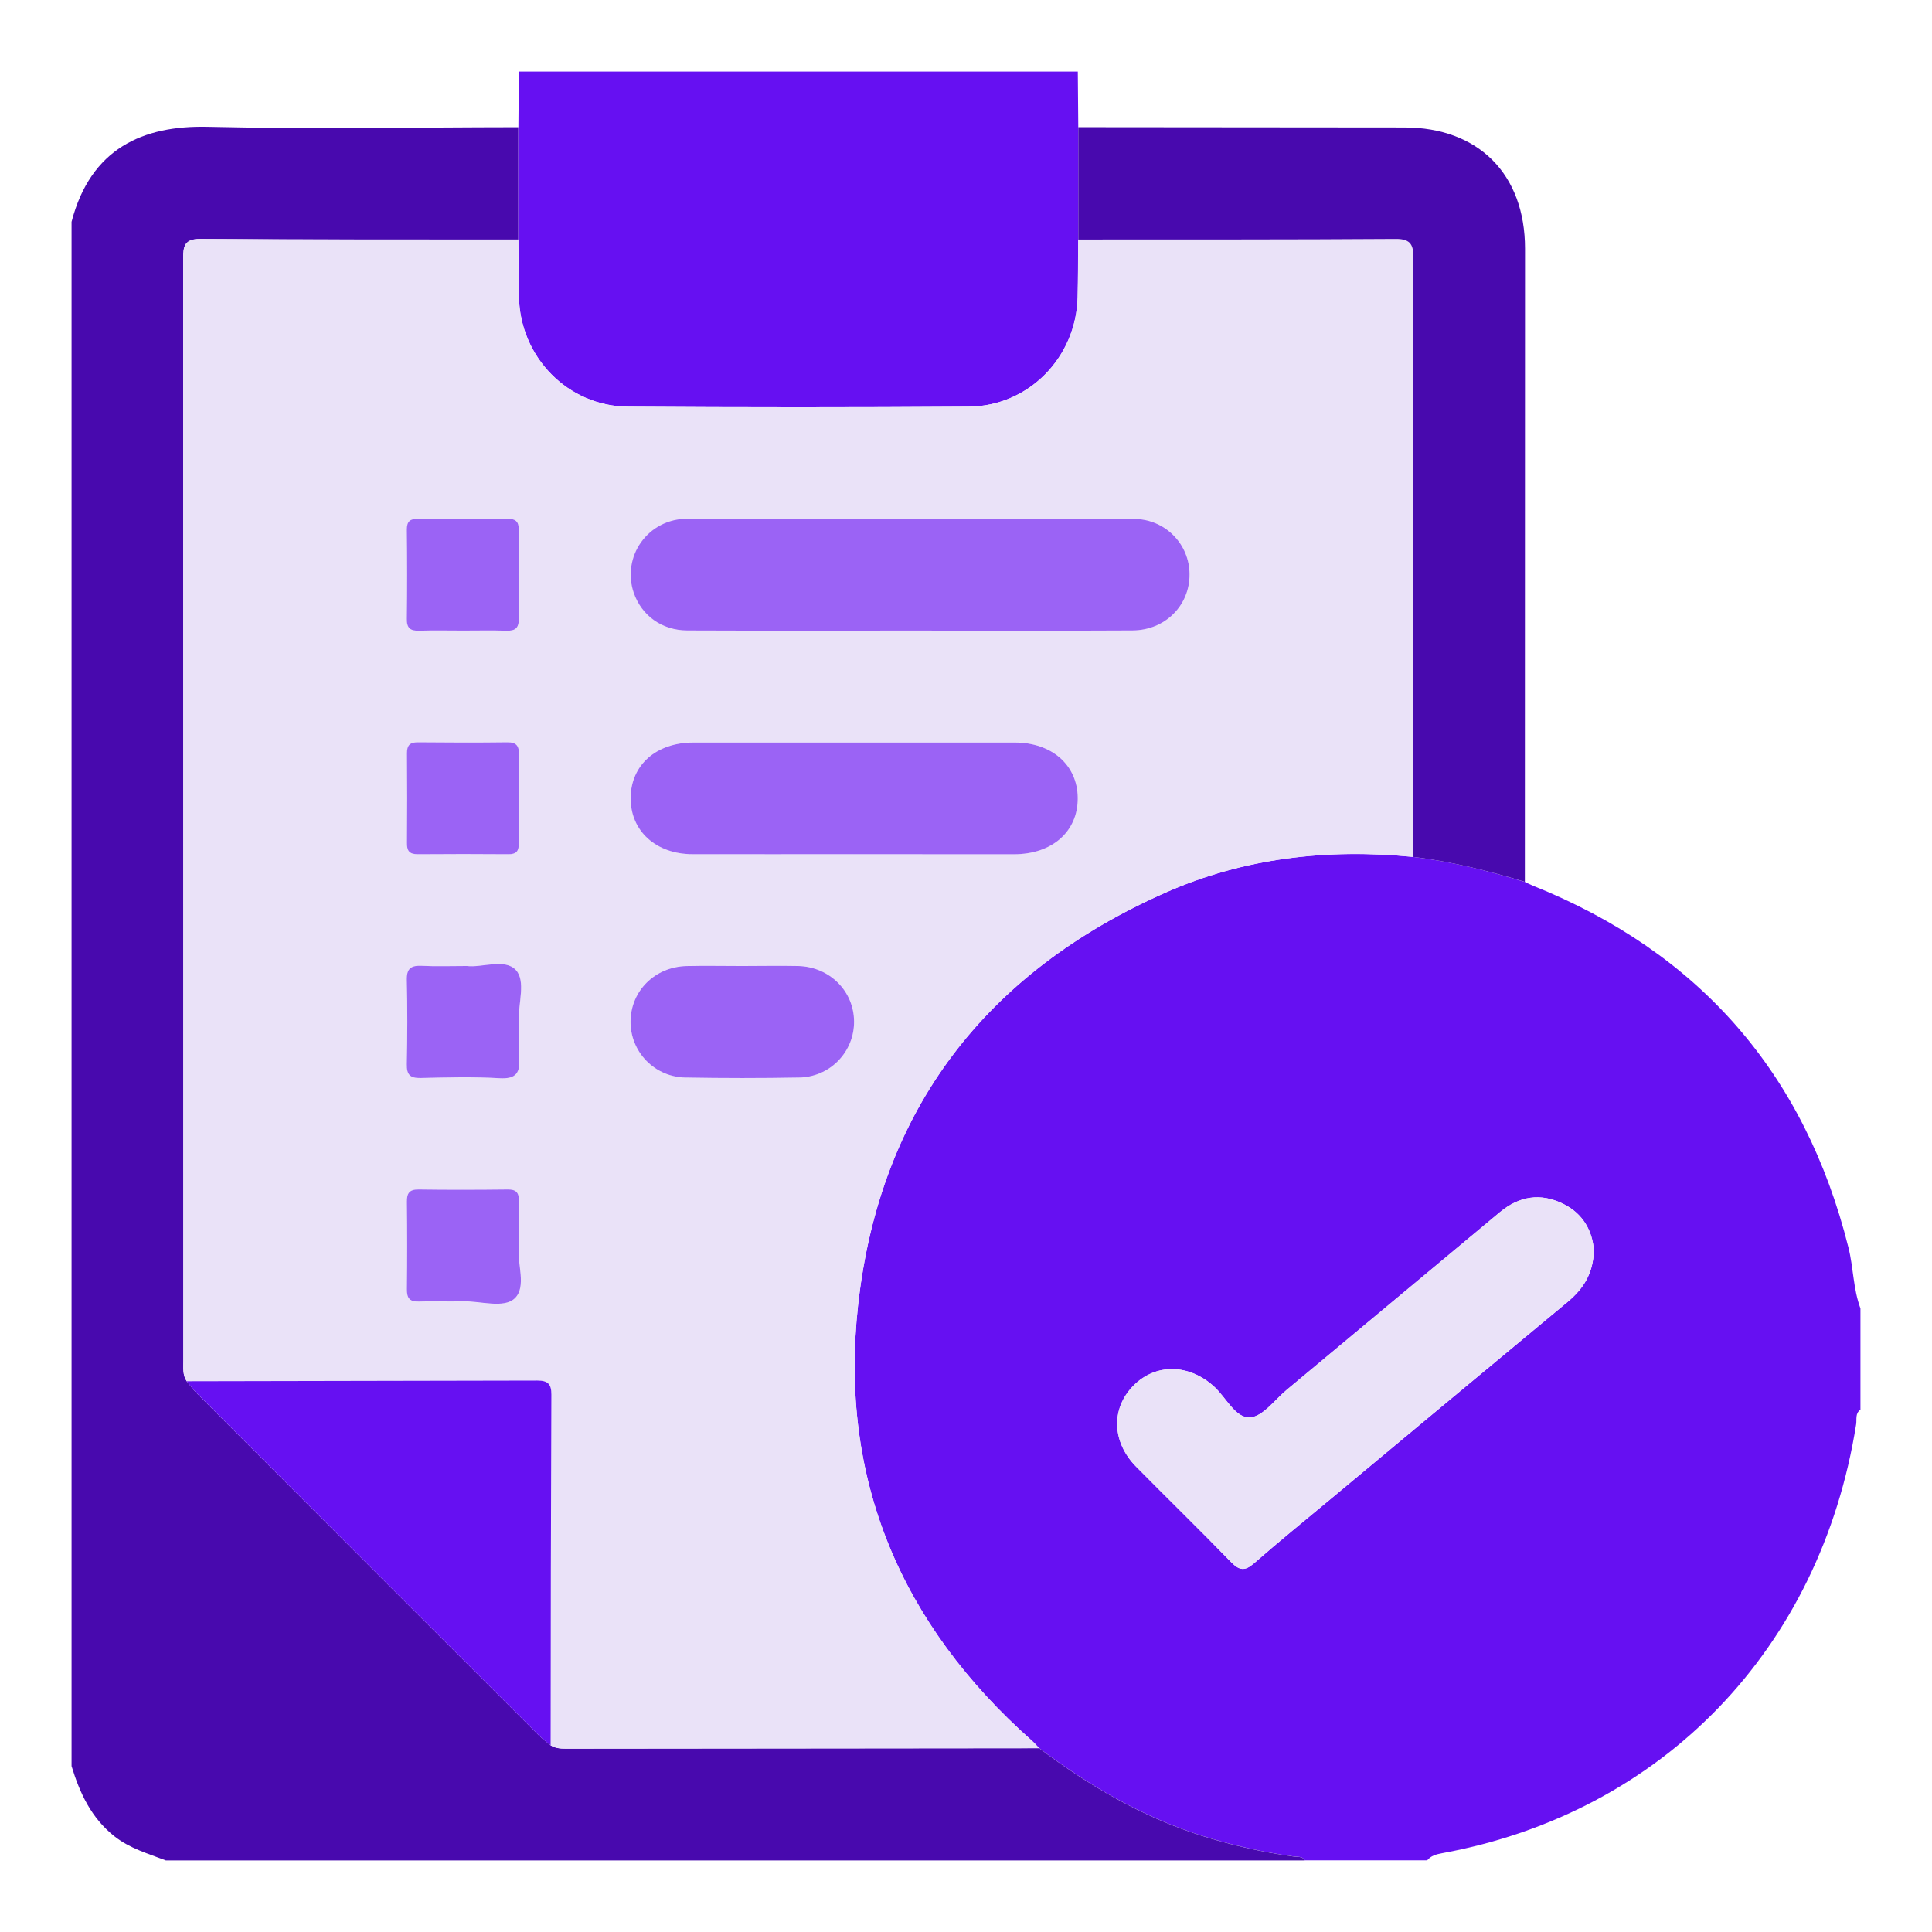 <svg width="360" height="360" viewBox="0 0 360 360" fill="none" xmlns="http://www.w3.org/2000/svg">
<path d="M346.667 243.804V262.684C345.667 263.351 346 264.447 345.873 265.351C339.25 307.234 309.83 337.751 268.727 345.317C267.65 345.514 266.653 345.767 265.937 346.651H243.15C242.677 345.841 241.84 346.034 241.12 345.934C235.226 345.118 229.411 343.802 223.74 342.001C212.683 338.464 202.847 332.667 193.633 325.737C193.183 325.274 192.763 324.777 192.28 324.351C167.89 302.734 156.313 275.667 159.89 243.204C163.913 206.737 183.71 181.151 217.163 166.334C231.83 159.837 247.383 158.107 263.313 159.667C270.41 160.531 277.313 162.251 284.133 164.334C284.623 164.564 285.1 164.821 285.6 165.021C316.684 177.498 336.296 199.982 344.433 232.471C345.37 236.214 345.303 240.147 346.667 243.804ZM297 232.957C296.71 229.431 295.04 226.167 291.287 224.321C287.063 222.241 283.107 222.867 279.497 225.881C266.277 236.918 253.044 247.948 239.8 258.971C237.557 260.837 235.337 263.971 232.957 264.121C230.24 264.287 228.517 260.474 226.323 258.454C221.657 254.121 215.367 253.971 211.193 258.234C207.02 262.497 207.193 268.724 211.75 273.327C217.613 279.264 223.59 285.094 229.417 291.077C230.94 292.647 231.96 292.801 233.663 291.314C238.39 287.177 243.277 283.217 248.107 279.197C262.76 266.991 277.427 254.794 292.107 242.607C295 240.184 296.89 237.357 297 232.957Z" fill="#6610F2"/>
<path d="M193.63 325.75C202.846 332.694 212.683 338.477 223.74 342.014C229.411 343.816 235.225 345.133 241.12 345.95C241.84 346.05 242.676 345.857 243.15 346.667H30.91C27.6 345.397 24.186 344.437 21.3 342.15C17 338.74 14.87 334.124 13.333 329.09V41.334C16.886 27.667 26.63 23.334 38.746 23.627C58.013 24.074 77.3 23.717 96.58 23.7V44.63C76.84 44.63 57.103 44.66 37.366 44.524C34.316 44.5 34.136 45.924 34.14 48.294C34.175 116.725 34.186 185.156 34.173 253.587C34.173 254.88 34.013 256.207 34.796 257.374C35.413 258.12 35.973 258.92 36.656 259.604C57.885 280.857 79.126 302.1 100.38 323.334C101.063 324 101.856 324.584 102.6 325.207C103.456 325.76 104.416 325.834 105.403 325.834L193.63 325.75Z" fill="#4809AE"/>
<path d="M200.833 13.334C200.862 16.787 200.891 20.242 200.92 23.697C200.92 30.677 200.92 37.655 200.92 44.631C200.887 48.207 200.897 51.787 200.813 55.364C200.547 66.601 191.673 75.697 180.48 75.781C159.333 75.927 138.186 75.927 117.037 75.781C105.837 75.704 96.943 66.581 96.703 55.364C96.623 51.787 96.63 48.207 96.597 44.631C96.597 37.655 96.597 30.677 96.597 23.697C96.626 20.244 96.654 16.79 96.683 13.334H200.833Z" fill="#6610F2"/>
<path d="M96.576 44.629C96.61 48.206 96.603 51.786 96.683 55.363C96.933 66.579 105.827 75.696 117.017 75.779C138.163 75.926 159.311 75.926 180.46 75.779C191.667 75.703 200.54 66.599 200.793 55.363C200.877 51.786 200.867 48.206 200.9 44.629C220.613 44.629 240.327 44.656 260.04 44.523C262.977 44.503 263.353 45.746 263.35 48.213C263.285 85.362 263.265 122.514 263.29 159.669C247.36 158.103 231.807 159.833 217.14 166.336C183.71 181.149 163.913 206.736 159.89 243.203C156.313 275.649 167.89 302.733 192.28 324.363C192.763 324.789 193.183 325.286 193.633 325.749L105.403 325.833C104.403 325.833 103.457 325.759 102.6 325.206C102.638 303.428 102.683 281.65 102.737 259.873C102.737 257.903 102.097 257.233 100.12 257.239C78.342 257.319 56.564 257.361 34.786 257.366C34.003 256.199 34.163 254.873 34.163 253.579C34.163 185.15 34.152 116.719 34.13 48.286C34.13 45.916 34.306 44.493 37.356 44.516C57.1 44.666 76.837 44.616 96.576 44.629ZM169.717 117.496C183.493 117.496 197.267 117.549 211.05 117.473C217.123 117.439 221.69 112.806 221.663 107.026C221.663 105.663 221.394 104.314 220.87 103.056C220.347 101.798 219.58 100.656 218.613 99.695C217.646 98.735 216.499 97.975 215.238 97.46C213.977 96.945 212.626 96.684 211.263 96.693C183.497 96.626 155.729 96.617 127.96 96.666C126.301 96.665 124.667 97.06 123.192 97.819C121.717 98.577 120.445 99.677 119.482 101.027C118.518 102.377 117.891 103.938 117.653 105.579C117.415 107.22 117.573 108.895 118.113 110.463C119.583 114.689 123.34 117.463 128.07 117.463C141.95 117.533 155.833 117.496 169.717 117.496ZM159.02 159.163C169 159.163 178.979 159.163 188.957 159.163C196.09 159.163 200.88 154.893 200.823 148.646C200.767 142.539 196 138.333 189.077 138.333C169.121 138.319 149.164 138.319 129.207 138.333C122.273 138.333 117.54 142.546 117.51 148.666C117.48 154.786 122.227 159.133 129.087 159.146C139.063 159.183 149.043 159.166 159.02 159.166V159.163ZM138.333 179.999C134.863 179.999 131.39 179.926 127.923 179.999C122.02 180.153 117.55 184.613 117.493 190.289C117.462 193.036 118.523 195.684 120.442 197.649C122.362 199.615 124.983 200.738 127.73 200.773C134.772 200.908 141.82 200.908 148.873 200.773C151.62 200.747 154.244 199.633 156.169 197.674C158.095 195.715 159.165 193.072 159.143 190.326C159.11 184.679 154.607 180.153 148.743 179.993C145.287 179.926 141.817 179.999 138.333 179.999ZM86.246 117.496C88.96 117.496 91.673 117.433 94.383 117.519C96.023 117.569 96.716 117.046 96.69 115.306C96.61 109.773 96.626 104.236 96.69 98.703C96.69 97.133 96.06 96.639 94.563 96.653C89.03 96.704 83.496 96.704 77.963 96.653C76.47 96.653 75.813 97.123 75.83 98.699C75.887 104.233 75.9 109.766 75.83 115.299C75.803 117.036 76.496 117.573 78.13 117.519C80.82 117.429 83.533 117.496 86.246 117.496ZM96.666 148.779C96.666 146.066 96.606 143.353 96.686 140.643C96.737 139.036 96.273 138.283 94.503 138.309C88.97 138.389 83.437 138.373 77.903 138.309C76.356 138.309 75.806 138.886 75.823 140.409C75.876 145.943 75.876 151.476 75.823 157.009C75.823 158.476 76.237 159.186 77.823 159.169C83.466 159.113 89.11 159.123 94.75 159.169C96.15 159.169 96.683 158.616 96.66 157.239C96.62 154.423 96.666 151.599 96.666 148.779ZM87 179.999C83.856 179.999 81.246 180.103 78.65 179.966C76.62 179.863 75.737 180.413 75.8 182.649C75.943 187.853 75.92 193.066 75.8 198.269C75.757 200.269 76.416 200.916 78.403 200.869C83.283 200.753 88.18 200.619 93.047 200.909C96.21 201.096 96.963 199.879 96.713 197.043C96.51 194.783 96.73 192.486 96.66 190.209C96.56 186.976 97.993 182.779 96.126 180.756C94.05 178.526 89.757 180.363 87 179.999ZM96.666 232.549C96.666 229.216 96.617 226.486 96.686 223.776C96.723 222.276 96.2 221.636 94.633 221.653C89.1 221.706 83.563 221.723 78.03 221.653C76.287 221.626 75.8 222.319 75.82 223.963C75.882 229.385 75.882 234.809 75.82 240.236C75.8 241.883 76.31 242.596 78.043 242.533C80.753 242.429 83.47 242.569 86.18 242.493C89.513 242.399 93.88 243.896 95.933 241.923C98.166 239.763 96.333 235.333 96.666 232.549Z" fill="#EAE2F8"/>
<path d="M263.313 159.667C263.313 122.513 263.333 85.361 263.373 48.21C263.373 45.743 263 44.5 260.063 44.52C240.35 44.653 220.636 44.613 200.923 44.627C200.923 37.651 200.923 30.673 200.923 23.693L261.71 23.747C275.496 23.747 284.166 32.467 284.166 46.323C284.166 85.657 284.156 124.99 284.136 164.323C277.31 162.253 270.41 160.533 263.313 159.667Z" fill="#4809AE"/>
<path d="M297 232.958C296.877 237.358 294.977 240.184 292.063 242.594C277.372 254.759 262.705 266.955 248.063 279.184C243.233 283.204 238.347 287.164 233.62 291.301C231.917 292.788 230.897 292.634 229.373 291.064C223.56 285.064 217.583 279.251 211.707 273.314C207.16 268.711 206.967 262.491 211.15 258.221C215.333 253.951 221.607 254.104 226.28 258.441C228.473 260.474 230.197 264.288 232.913 264.108C235.293 263.961 237.513 260.824 239.757 258.958C253.001 247.935 266.238 236.905 279.467 225.868C283.077 222.868 287.033 222.228 291.257 224.308C295.053 226.168 296.723 229.431 297 232.958Z" fill="#EAE2F8"/>
<path d="M34.793 257.373C56.571 257.342 78.349 257.299 100.126 257.246C102.103 257.246 102.75 257.913 102.743 259.879C102.656 281.657 102.611 303.435 102.606 325.213C101.863 324.589 101.07 324.019 100.386 323.339C79.129 302.102 57.889 280.856 36.666 259.603C35.97 258.919 35.41 258.119 34.793 257.373Z" fill="#6610F2"/>
<path d="M169.717 117.496C155.834 117.496 141.95 117.533 128.05 117.476C123.32 117.456 119.564 114.696 118.094 110.476C117.55 108.906 117.391 107.229 117.628 105.585C117.866 103.941 118.493 102.378 119.459 101.026C120.424 99.674 121.699 98.573 123.177 97.814C124.655 97.056 126.293 96.662 127.954 96.666C155.732 96.666 183.499 96.675 211.257 96.693C212.62 96.684 213.971 96.945 215.232 97.46C216.493 97.975 217.64 98.735 218.607 99.696C219.574 100.656 220.341 101.798 220.864 103.056C221.388 104.314 221.657 105.663 221.657 107.026C221.684 112.813 217.117 117.439 211.044 117.473C197.267 117.549 183.494 117.496 169.717 117.496Z" fill="#9B63F5"/>
<path d="M159.02 159.167C149.043 159.167 139.063 159.184 129.087 159.167C122.227 159.167 117.47 154.834 117.51 148.687C117.55 142.54 122.273 138.354 129.207 138.354C149.164 138.34 169.121 138.34 189.077 138.354C196.013 138.354 200.767 142.557 200.823 148.664C200.88 154.91 196.09 159.17 188.957 159.18C178.986 159.183 169.007 159.178 159.02 159.167Z" fill="#9B63F5"/>
<path d="M138.333 180.001C141.803 180.001 145.273 179.924 148.743 180.001C154.606 180.158 159.11 184.684 159.143 190.334C159.164 193.081 158.095 195.724 156.169 197.682C154.244 199.641 151.619 200.755 148.873 200.781C141.826 200.91 134.778 200.91 127.73 200.781C124.982 200.747 122.361 199.623 120.442 197.658C118.522 195.692 117.462 193.045 117.493 190.298C117.55 184.631 122.02 180.161 127.923 180.008C131.403 179.931 134.876 180.001 138.333 180.001Z" fill="#9B63F5"/>
<path d="M86.246 117.496C83.533 117.496 80.82 117.429 78.11 117.519C76.463 117.573 75.776 117.036 75.81 115.299C75.89 109.766 75.876 104.233 75.81 98.699C75.793 97.123 76.45 96.639 77.943 96.653C83.476 96.704 89.01 96.704 94.543 96.653C96.04 96.653 96.686 97.133 96.67 98.703C96.616 104.236 96.6 109.773 96.67 115.306C96.696 117.046 96.003 117.569 94.363 117.519C91.666 117.433 88.96 117.496 86.246 117.496Z" fill="#9B63F5"/>
<path d="M96.666 148.78C96.666 151.6 96.626 154.423 96.666 157.243C96.69 158.62 96.156 159.183 94.756 159.173C89.116 159.133 83.473 159.123 77.83 159.173C76.226 159.173 75.8 158.48 75.83 157.013C75.879 151.48 75.879 145.947 75.83 140.413C75.813 138.89 76.363 138.297 77.91 138.313C83.443 138.367 88.976 138.383 94.51 138.313C96.28 138.287 96.743 139.04 96.693 140.647C96.603 143.353 96.666 146.067 96.666 148.78Z" fill="#9B63F5"/>
<path d="M87 179.999C89.766 180.363 94.06 178.526 96.13 180.756C98.01 182.779 96.563 186.976 96.663 190.209C96.733 192.486 96.513 194.783 96.716 197.043C96.97 199.879 96.216 201.096 93.05 200.909C88.183 200.619 83.286 200.753 78.406 200.869C76.406 200.916 75.76 200.263 75.803 198.269C75.916 193.066 75.94 187.853 75.803 182.649C75.74 180.413 76.623 179.863 78.653 179.966C81.236 180.103 83.846 179.999 87 179.999Z" fill="#9B63F5"/>
<path d="M96.667 232.55C96.333 235.333 98.173 239.763 95.933 241.913C93.88 243.886 89.523 242.39 86.18 242.483C83.47 242.56 80.753 242.42 78.043 242.523C76.31 242.586 75.8 241.856 75.82 240.226C75.887 234.804 75.887 229.38 75.82 223.953C75.8 222.32 76.287 221.62 78.03 221.643C83.563 221.723 89.1 221.706 94.633 221.643C96.2 221.626 96.723 222.266 96.687 223.766C96.61 226.486 96.667 229.203 96.667 232.55Z" fill="#9B63F5"/>
</svg>
